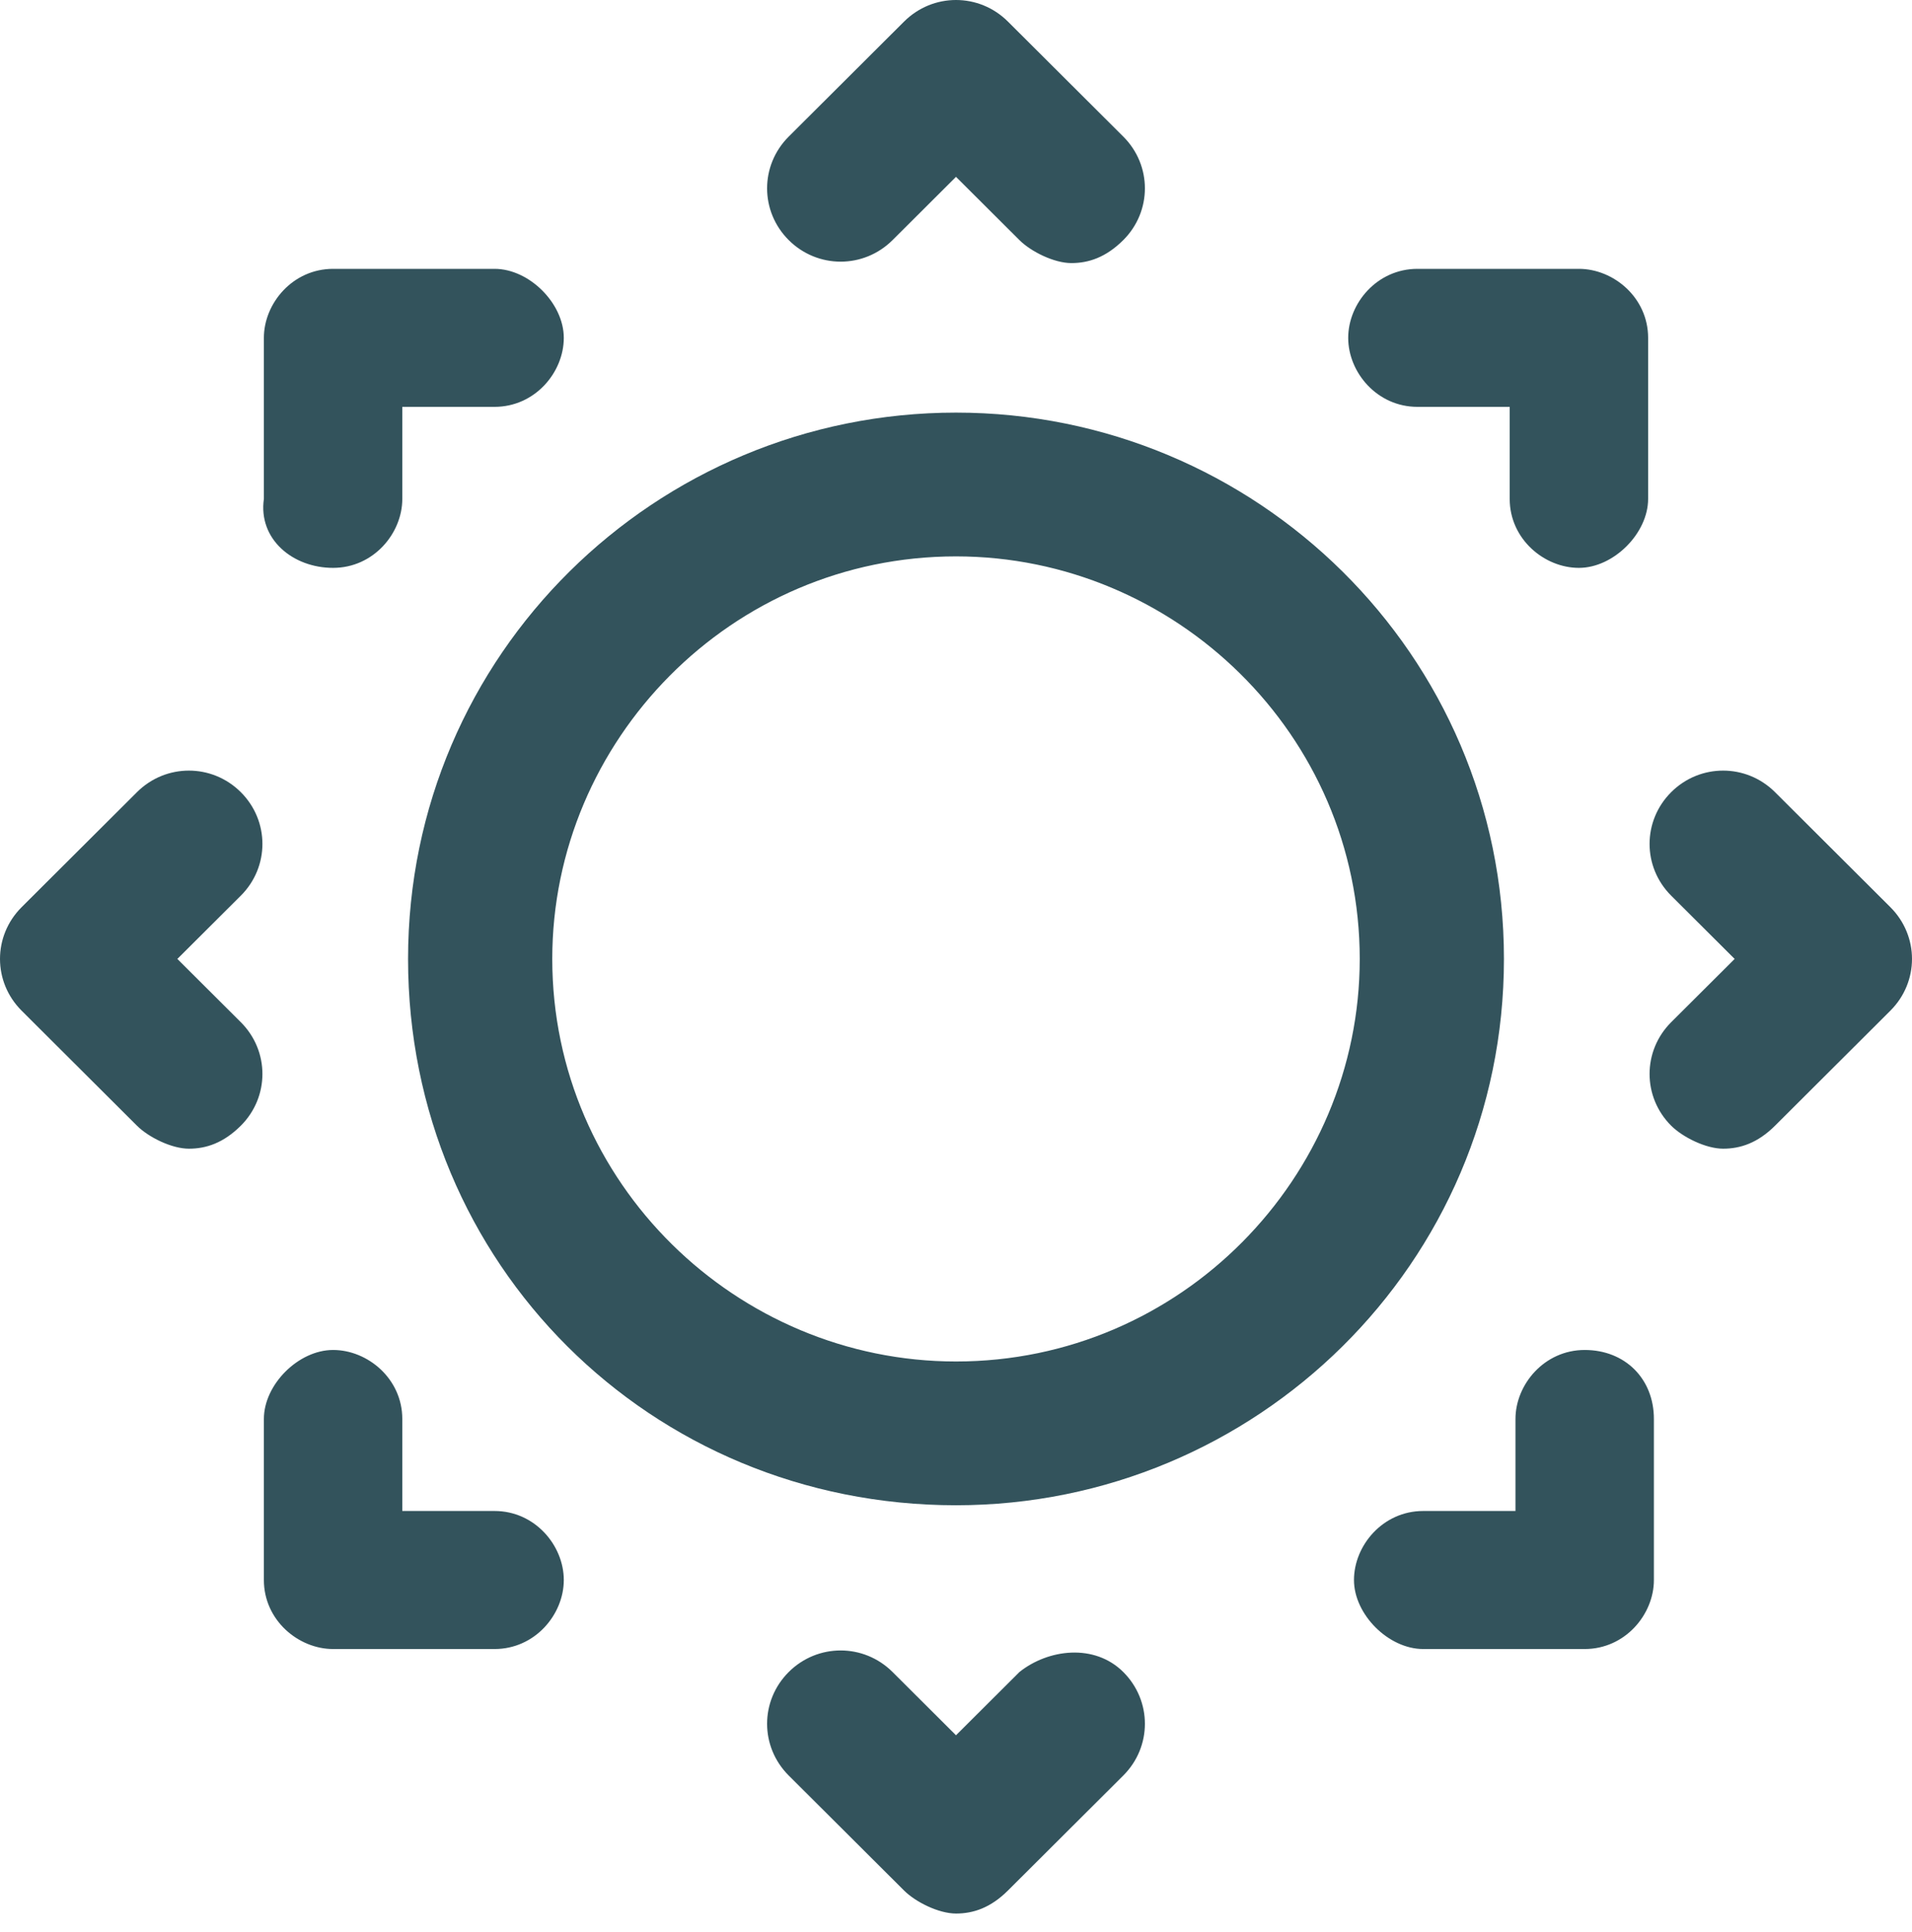 <?xml version="1.0" encoding="UTF-8"?>
<svg width="95px" height="96px" viewBox="0 0 95 96" version="1.1" xmlns="http://www.w3.org/2000/svg" xmlns:xlink="http://www.w3.org/1999/xlink">
    <!-- Generator: Sketch 49.3 (51167) - http://www.bohemiancoding.com/sketch -->
    <title>dandelion</title>
    <desc>Created with Sketch.</desc>
    <defs></defs>
    <g id="logo" stroke="none" stroke-width="1" fill="none" fill-rule="evenodd">
        <g id="Artboard" transform="translate(-1297, -960)" fill="#33535C" fill-rule="nonzero">
            <path d="M1344.5,980.5 C1329.598,980.5 1317.275,992.5 1317.275,1007.643 C1317.275,1022.786 1329.311,1034.786 1344.5,1034.786 C1359.402,1034.786 1371.725,1022.786 1371.725,1007.643 C1371.725,992.5 1359.402,980.5 1344.5,980.5 Z M1344.5,1027.643 C1333.61,1027.643 1324.44,1018.786 1324.44,1007.643 C1324.44,996.786 1333.324,987.643 1344.5,987.643 C1355.39,987.643 1364.56,996.5 1364.56,1007.643 C1364.56,1018.5 1355.676,1027.643 1344.5,1027.643 Z M1341.348,971.929 C1339.915,973.357 1337.622,973.357 1336.189,971.929 C1334.756,970.5 1334.756,968.214 1336.189,966.786 L1341.921,961.071 C1343.354,959.643 1345.646,959.643 1347.079,961.071 L1352.811,966.786 C1354.244,968.214 1354.244,970.5 1352.811,971.929 C1351.951,972.786 1351.091,973.071 1350.232,973.071 C1349.372,973.071 1348.225,972.5 1347.652,971.929 L1344.5,968.786 L1341.348,971.929 Z M1347.652,1043.071 C1349.085,1041.929 1351.378,1041.643 1352.811,1043.071 C1354.244,1044.5 1354.244,1046.786 1352.811,1048.214 L1347.079,1053.929 C1346.219,1054.786 1345.36,1055.071 1344.5,1055.071 C1343.64,1055.071 1342.494,1054.5 1341.921,1053.929 L1336.189,1048.214 C1334.756,1046.786 1334.756,1044.5 1336.189,1043.071 C1337.622,1041.643 1339.915,1041.643 1341.348,1043.071 L1344.5,1046.214 L1347.652,1043.071 Z M1313.55,988.214 C1311.544,988.214 1309.824,986.786 1310.111,984.786 L1310.111,976.786 C1310.111,975.071 1311.544,973.357 1313.55,973.357 L1321.574,973.357 C1323.293,973.357 1325.013,975.071 1325.013,976.786 C1325.013,978.5 1323.58,980.214 1321.574,980.214 L1316.989,980.214 L1316.989,984.786 C1316.989,986.5 1315.556,988.214 1313.55,988.214 Z M1375.737,1027.071 C1377.743,1027.071 1379.176,1028.5 1379.176,1030.5 L1379.176,1038.5 C1379.176,1040.214 1377.743,1041.929 1375.737,1041.929 L1367.713,1041.929 C1365.993,1041.929 1364.274,1040.214 1364.274,1038.5 C1364.274,1036.786 1365.707,1035.071 1367.713,1035.071 L1372.298,1035.071 L1372.298,1030.5 C1372.298,1028.786 1373.731,1027.071 1375.737,1027.071 Z M1308.965,1010.786 C1310.397,1012.214 1310.397,1014.5 1308.965,1015.929 C1308.105,1016.786 1307.245,1017.071 1306.385,1017.071 C1305.526,1017.071 1304.379,1016.5 1303.806,1015.929 L1298.075,1010.214 C1296.642,1008.786 1296.642,1006.5 1298.075,1005.071 L1303.806,999.357 C1305.239,997.929 1307.532,997.929 1308.965,999.357 C1310.397,1000.786 1310.397,1003.071 1308.965,1004.5 L1305.812,1007.643 L1308.965,1010.786 Z M1390.925,1005.071 C1392.358,1006.5 1392.358,1008.786 1390.925,1010.214 L1385.194,1015.929 C1384.334,1016.786 1383.474,1017.071 1382.615,1017.071 C1381.755,1017.071 1380.609,1016.5 1380.035,1015.929 C1378.603,1014.5 1378.603,1012.214 1380.035,1010.786 L1383.188,1007.643 L1380.035,1004.5 C1378.603,1003.071 1378.603,1000.786 1380.035,999.357 C1381.468,997.929 1383.761,997.929 1385.194,999.357 L1390.925,1005.071 Z M1321.574,1035.071 C1323.58,1035.071 1325.013,1036.786 1325.013,1038.5 C1325.013,1040.214 1323.58,1041.929 1321.574,1041.929 L1313.55,1041.929 C1311.83,1041.929 1310.111,1040.5 1310.111,1038.5 L1310.111,1030.5 C1310.111,1028.786 1311.83,1027.071 1313.55,1027.071 C1315.269,1027.071 1316.989,1028.5 1316.989,1030.5 L1316.989,1035.071 L1321.574,1035.071 Z M1367.426,980.214 C1365.42,980.214 1363.987,978.5 1363.987,976.786 C1363.987,975.071 1365.42,973.357 1367.426,973.357 L1375.45,973.357 C1377.17,973.357 1378.889,974.786 1378.889,976.786 L1378.889,984.786 C1378.889,986.5 1377.17,988.214 1375.45,988.214 C1373.731,988.214 1372.011,986.786 1372.011,984.786 L1372.011,980.214 L1367.426,980.214 Z" id="dandelion"></path>
        </g>
    </g>
</svg>